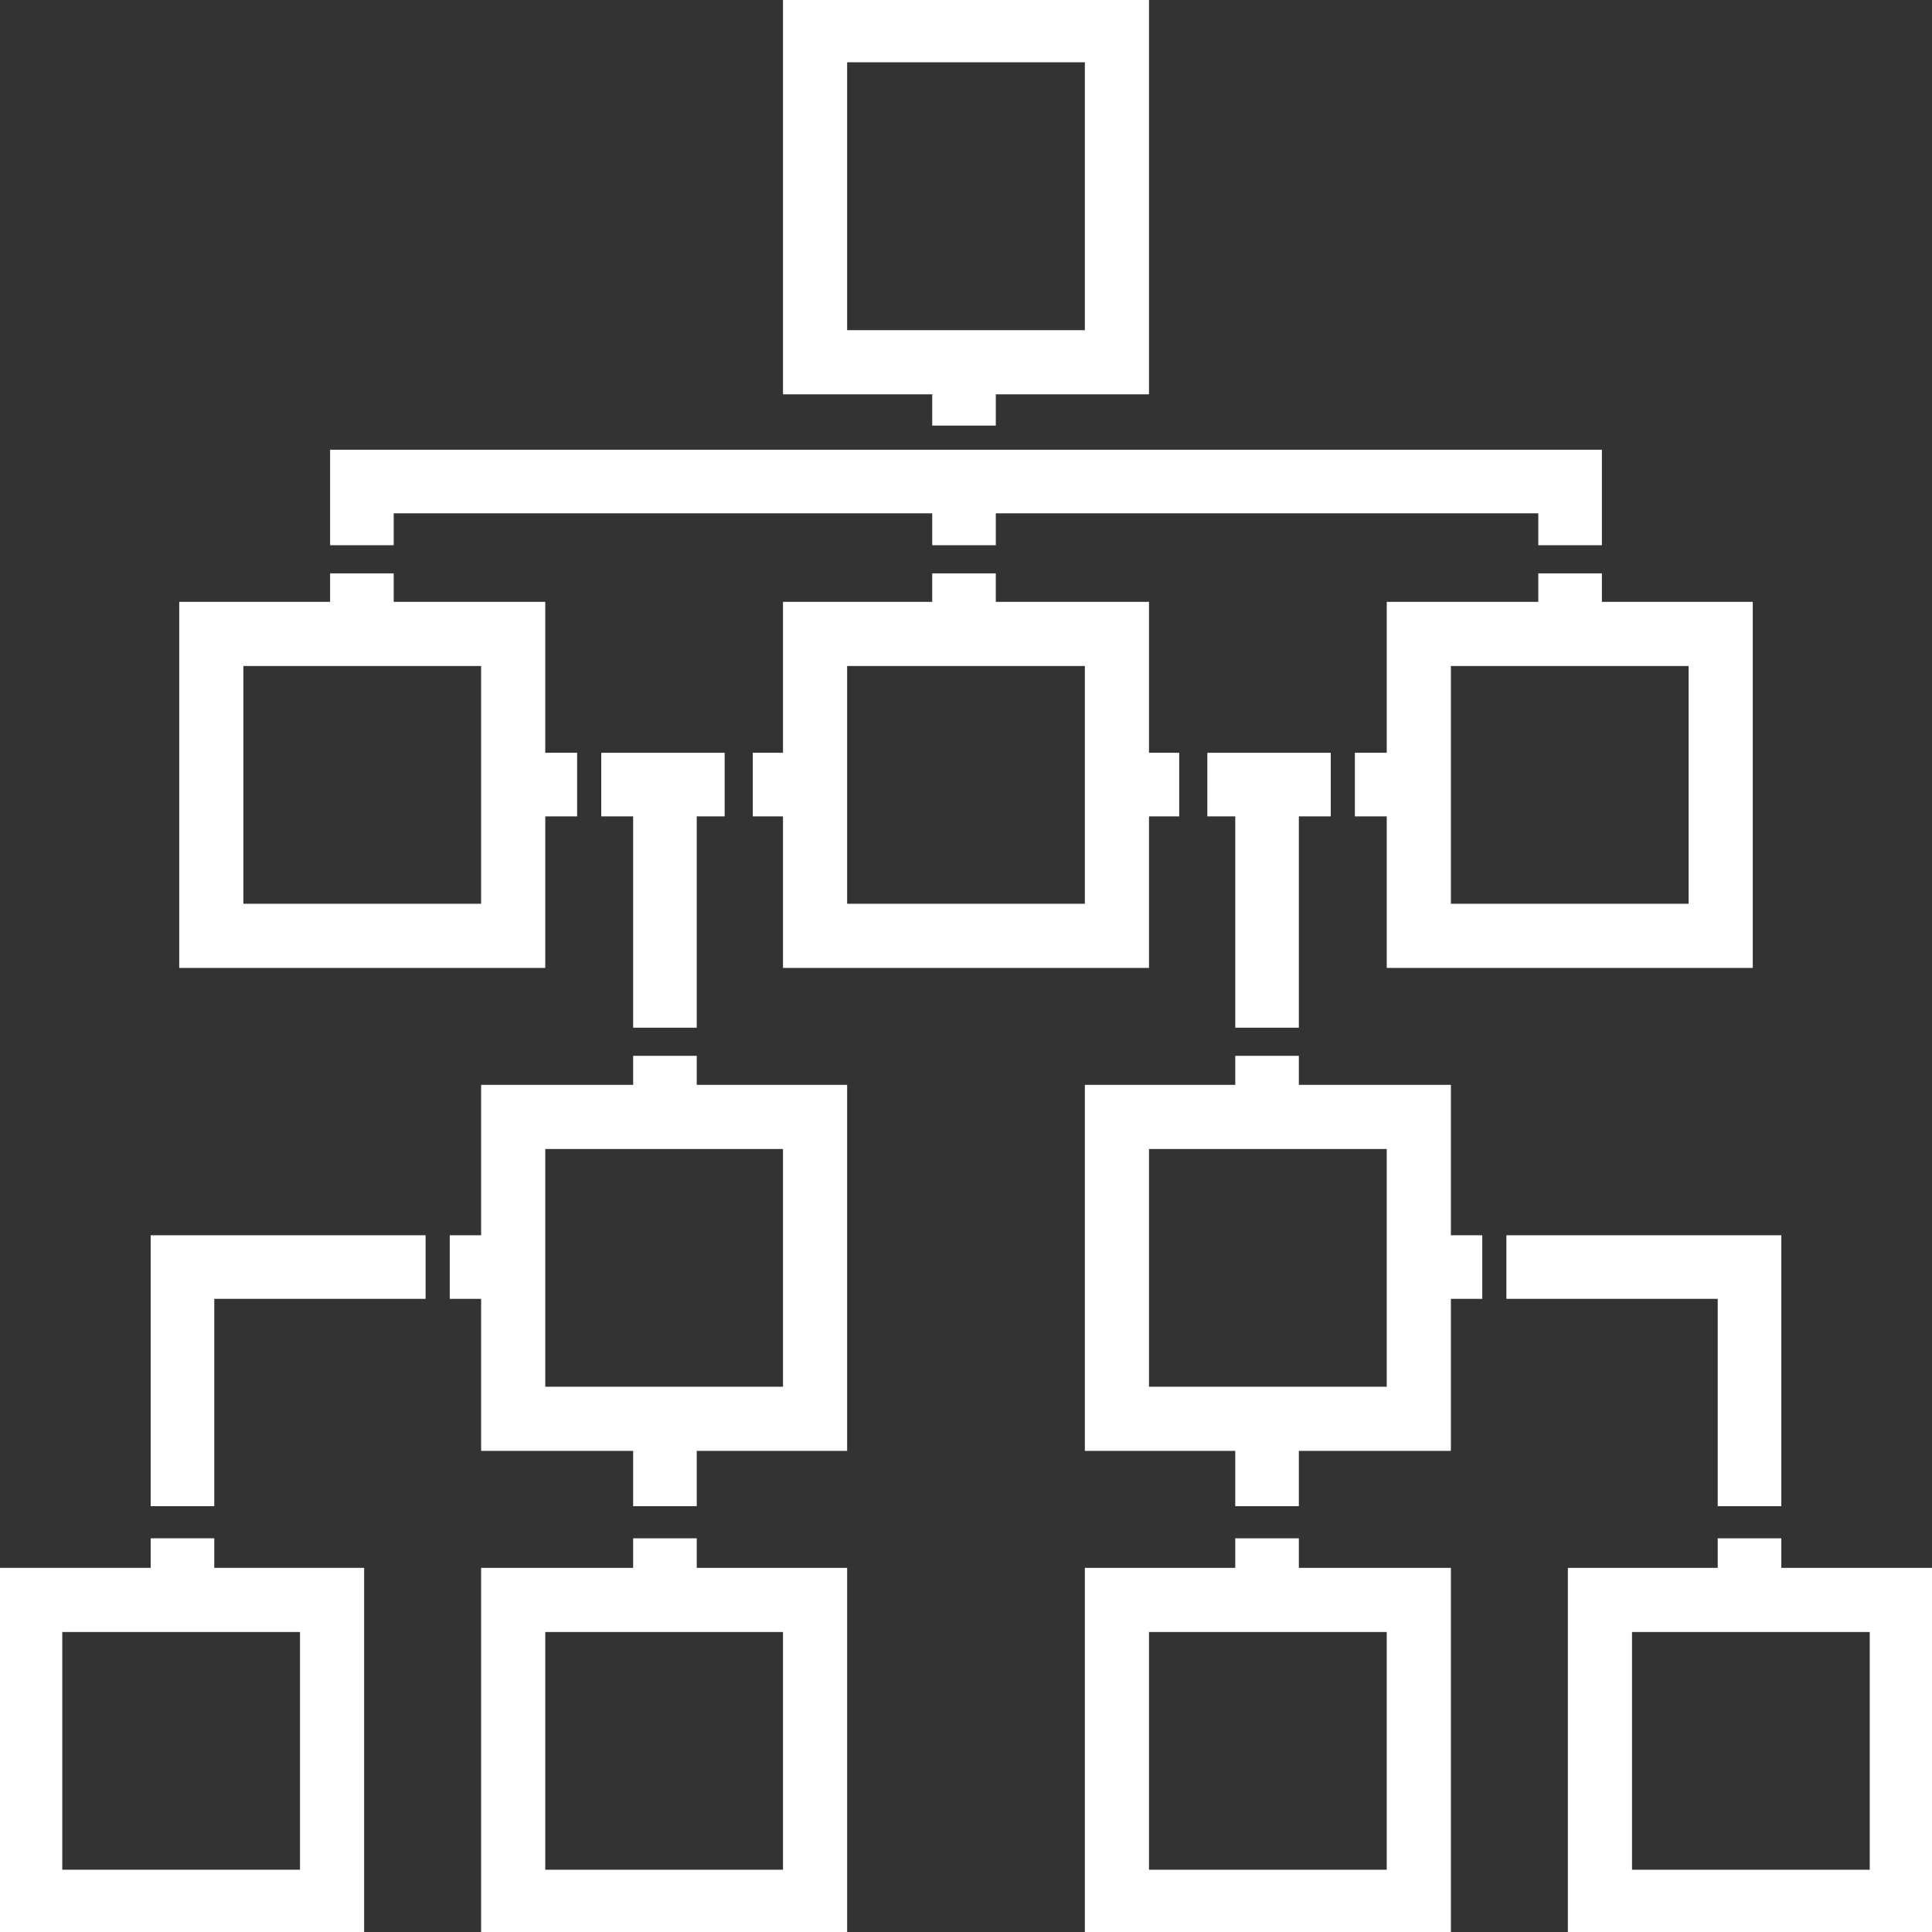 <!DOCTYPE svg PUBLIC "-//W3C//DTD SVG 1.1//EN" "http://www.w3.org/Graphics/SVG/1.1/DTD/svg11.dtd">
<!-- Uploaded to: SVG Repo, www.svgrepo.com, Transformed by: SVG Repo Mixer Tools -->
<svg fill="#ffffff" height="64px" width="64px" version="1.1" id="Layer_1" xmlns="http://www.w3.org/2000/svg" xmlns:xlink="http://www.w3.org/1999/xlink" viewBox="0 0 512.001 512.001" xml:space="preserve" stroke="#ffffff">
<rect x="0" y="0" width="512.001" height="512.001" fill="#333333" stroke="none"/>
<g id="SVGRepo_bgCarrier" stroke-width="0"/>
<g id="SVGRepo_tracerCarrier" stroke-linecap="round" stroke-linejoin="round"/>
<g id="SVGRepo_iconCarrier"> <g> <g> <path d="M208.001,0v104h39.546v8.289h15.851V104H304V0H208.001z M288,88.001h-64V88V16h64V88.001z"/> </g> </g> <g> <g> <path d="M143.999,199.995V160h-40.165v-7.557H87.983V160H48.001v96.001h96v-40.155h8.442v-15.851H143.999z M63.999,240.001 v-64.001h64v64.001H63.999z"/> </g> </g> <g> <g> <path d="M304,199.995V160h-40.603v-7.557h-15.851V160h-39.546v39.995h-8.006v15.851h8.006v40.155h96v-40.155h8.006v-15.851H304z M288,240.001h-64v-64.001h64V240.001z"/> </g> </g> <g> <g> <path d="M424.017,160v-7.557h-15.851V160h-40.165v39.995h-8.443v15.851h8.443v40.155h96V160H424.017z M448.001,240.001h-64 v-64.001h64V240.001z"/> </g> </g> <g> <g> <polygon points="87.984,119.686 87.984,143.99 103.835,143.99 103.835,135.536 247.547,135.536 247.547,143.99 263.397,143.99 263.397,135.536 408.166,135.536 408.166,143.99 424.017,143.99 424.017,119.686 "/> </g> </g> <g> <g> <polygon points="159.84,199.995 159.84,215.846 168.294,215.846 168.294,271.851 184.145,271.851 184.145,215.846 191.541,215.846 191.541,199.995 "/> </g> </g> <g> <g> <path d="M184.145,288.001v-7.696h-15.851v7.696h-40.293v39.856h-8.315v15.851h8.315V384h40.293v14.655h15.851V384H224v-96H184.145 z M208.001,368.001h-64v-64h64V368.001z"/> </g> </g> <g> <g> <polygon points="40.433,327.857 40.433,398.656 56.283,398.656 56.283,343.707 112.289,343.707 112.289,327.857 "/> </g> </g> <g> <g> <path d="M56.283,416.002v-7.835H40.433v7.835H0v96h96v-96H56.283z M80,496H16v-64h64V496z"/> </g> </g> <g> <g> <path d="M184.145,416.002v-7.835h-15.851v7.835h-40.293v96h96v-96H184.145z M208.001,496h-64v-64h64V496z"/> </g> </g> <g> <g> <path d="M471.568,416.002v-7.835h-15.851v7.835h-39.716v96h96v-96H471.568z M496.002,496.002h-64v-64h64V496.002z"/> </g> </g> <g> <g> <path d="M384,327.856v-39.856h-40.293v-7.696h-15.851v7.696h-39.856v96h39.856v14.655h15.851V384H384v-40.293h8.315v-15.851H384z M368.001,368.001h-64v-64h64V368.001z"/> </g> </g> <g> <g> <polygon points="320.46,199.995 320.46,215.846 327.857,215.846 327.857,271.851 343.707,271.851 343.707,215.846 352.161,215.846 352.161,199.995 "/> </g> </g> <g> <g> <polygon points="399.712,327.857 399.712,343.707 455.718,343.707 455.718,398.656 471.568,398.656 471.568,327.857 "/> </g> </g> <g> <g> <path d="M343.707,416.002v-7.835h-15.851v7.835h-39.856v96h96v-96H343.707z M368.001,496h-64v-64h64V496z"/> </g> </g> </g>
</svg>